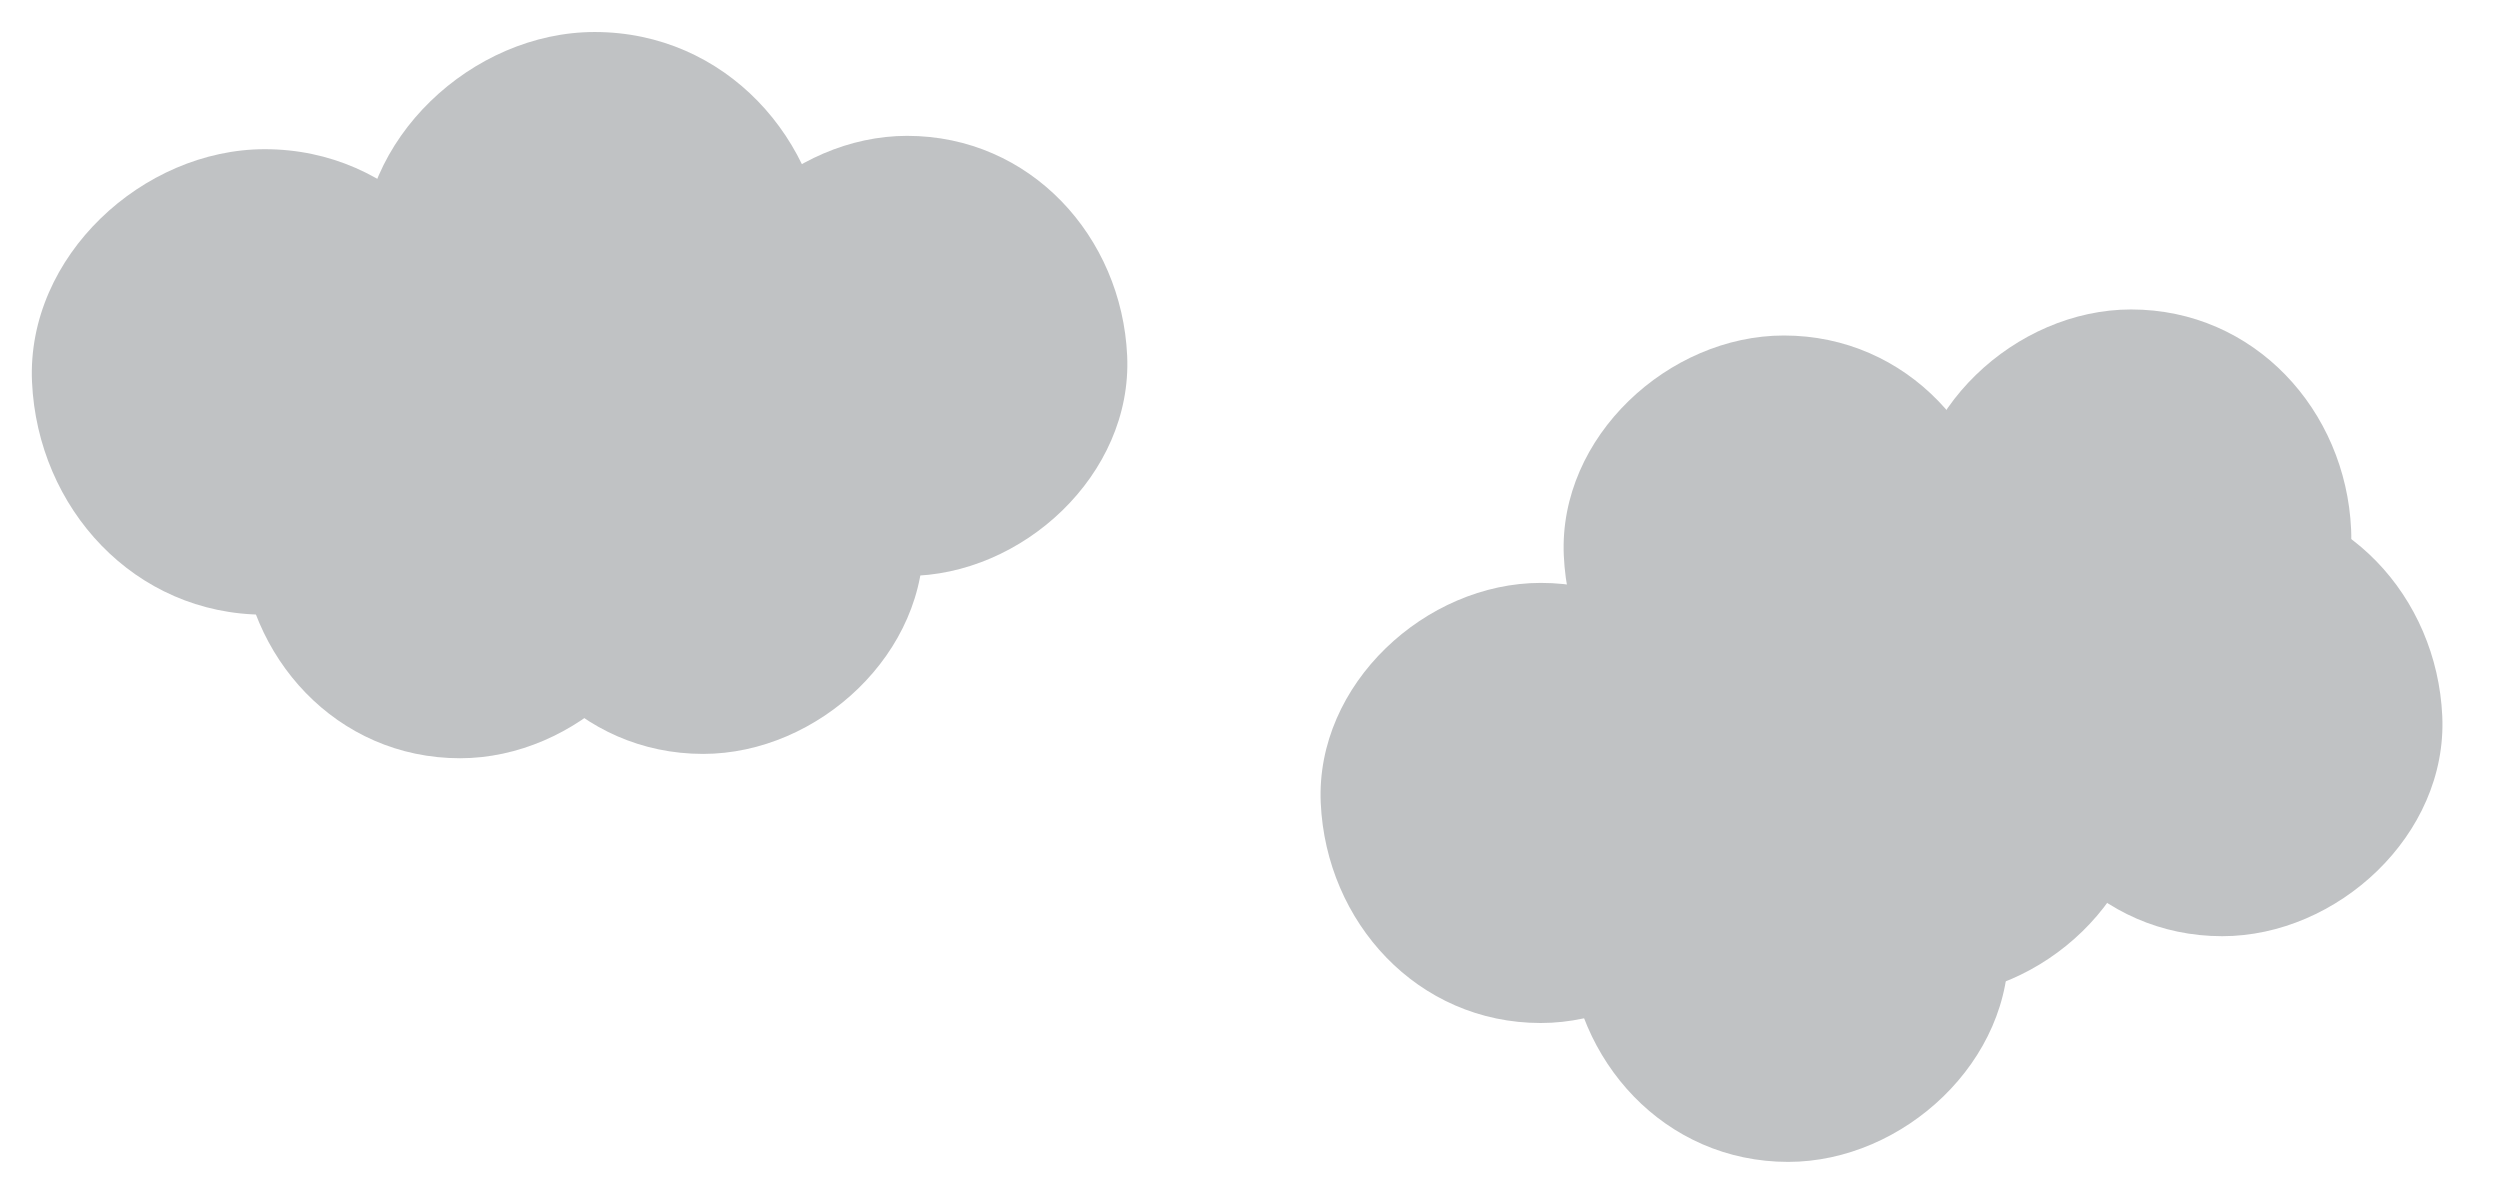 <?xml version="1.0" encoding="utf-8"?>
<!-- Generator: Adobe Illustrator 26.5.1, SVG Export Plug-In . SVG Version: 6.00 Build 0)  -->
<svg version="1.1" id="Layer_1" xmlns="http://www.w3.org/2000/svg" xmlns:xlink="http://www.w3.org/1999/xlink" x="0px" y="0px"
	 viewBox="0 0 295.385 141.538" style="enable-background:new 0 0 295.385 141.538;" xml:space="preserve">
<g>
	<g>
		<path style="fill:#C0C2C4;" d="M31.282,72.628c14.385,0,28.165-12.649,27.5-27.5c-0.667-14.9-12.083-27.5-27.5-27.5
			c-14.385,0-28.165,12.649-27.5,27.5C4.449,60.028,15.865,72.628,31.282,72.628L31.282,72.628z"/>
	</g>
</g>
<g>
	<g>
		<path style="fill:#C0C2C4;" d="M70.256,58.782c14.385,0,28.165-12.649,27.5-27.5c-0.667-14.9-12.083-27.5-27.5-27.5
			c-14.385,0-28.165,12.649-27.5,27.5C43.424,46.182,54.84,58.782,70.256,58.782L70.256,58.782z"/>
	</g>
</g>
<g>
	<g>
		<path style="fill:#C0C2C4;" d="M54.359,89.59c13.6,0,26.629-11.959,26-26c-0.631-14.087-11.424-26-26-26
			c-13.6,0-26.629,11.959-26,26C28.99,77.677,39.783,89.59,54.359,89.59L54.359,89.59z"/>
	</g>
</g>
<g>
	<g>
		<path style="fill:#C0C2C4;" d="M83.077,89.077c13.6,0,26.629-11.959,26-26c-0.631-14.087-11.424-26-26-26
			c-13.6,0-26.629,11.959-26,26C57.708,77.164,68.501,89.077,83.077,89.077L83.077,89.077z"/>
	</g>
</g>
<g>
	<g>
		<path style="fill:#C0C2C4;" d="M107.18,68.051c13.6,0,26.629-11.959,26-26c-0.631-14.087-11.424-26-26-26
			c-13.6,0-26.629,11.959-26,26C81.81,56.138,92.603,68.051,107.18,68.051L107.18,68.051z"/>
	</g>
</g>
<g>
	<g>
		<path style="fill:#C0C2C4;" d="M182.051,120.872c13.6,0,26.629-11.959,26-26c-0.631-14.087-11.424-26-26-26
			c-13.6,0-26.629,11.959-26,26C156.682,108.959,167.475,120.872,182.051,120.872L182.051,120.872z"/>
	</g>
</g>
<g>
	<g>
		<path style="fill:#C0C2C4;" d="M210.769,91.641c13.6,0,26.629-11.959,26-26c-0.631-14.087-11.424-26-26-26
			c-13.6,0-26.629,11.959-26,26C185.4,79.728,196.193,91.641,210.769,91.641L210.769,91.641z"/>
	</g>
</g>
<g>
	<g>
		<path style="fill:#C0C2C4;" d="M211.282,137.282c13.6,0,26.629-11.959,26-26c-0.631-14.087-11.424-26-26-26
			c-13.6,0-26.629,11.959-26,26C185.913,125.369,196.706,137.282,211.282,137.282L211.282,137.282z"/>
	</g>
</g>
<g>
	<g>
		<path style="fill:#C0C2C4;" d="M227.692,117.795c13.6,0,26.629-11.959,26-26c-0.631-14.087-11.424-26-26-26
			c-13.6,0-26.629,11.959-26,26C202.323,105.882,213.116,117.795,227.692,117.795L227.692,117.795z"/>
	</g>
</g>
<g>
	<g>
		<path style="fill:#C0C2C4;" d="M251.795,88.564c13.6,0,26.629-11.959,26-26c-0.631-14.087-11.424-26-26-26
			c-13.6,0-26.629,11.959-26,26C226.426,76.651,237.219,88.564,251.795,88.564L251.795,88.564z"/>
	</g>
</g>
<g>
	<g>
		<path style="fill:#C0C2C4;" d="M262.564,110.615c13.6,0,26.629-11.959,26-26c-0.631-14.087-11.424-26-26-26
			c-13.6,0-26.629,11.959-26,26C237.195,98.702,247.988,110.615,262.564,110.615L262.564,110.615z"/>
	</g>
</g>
</svg>
